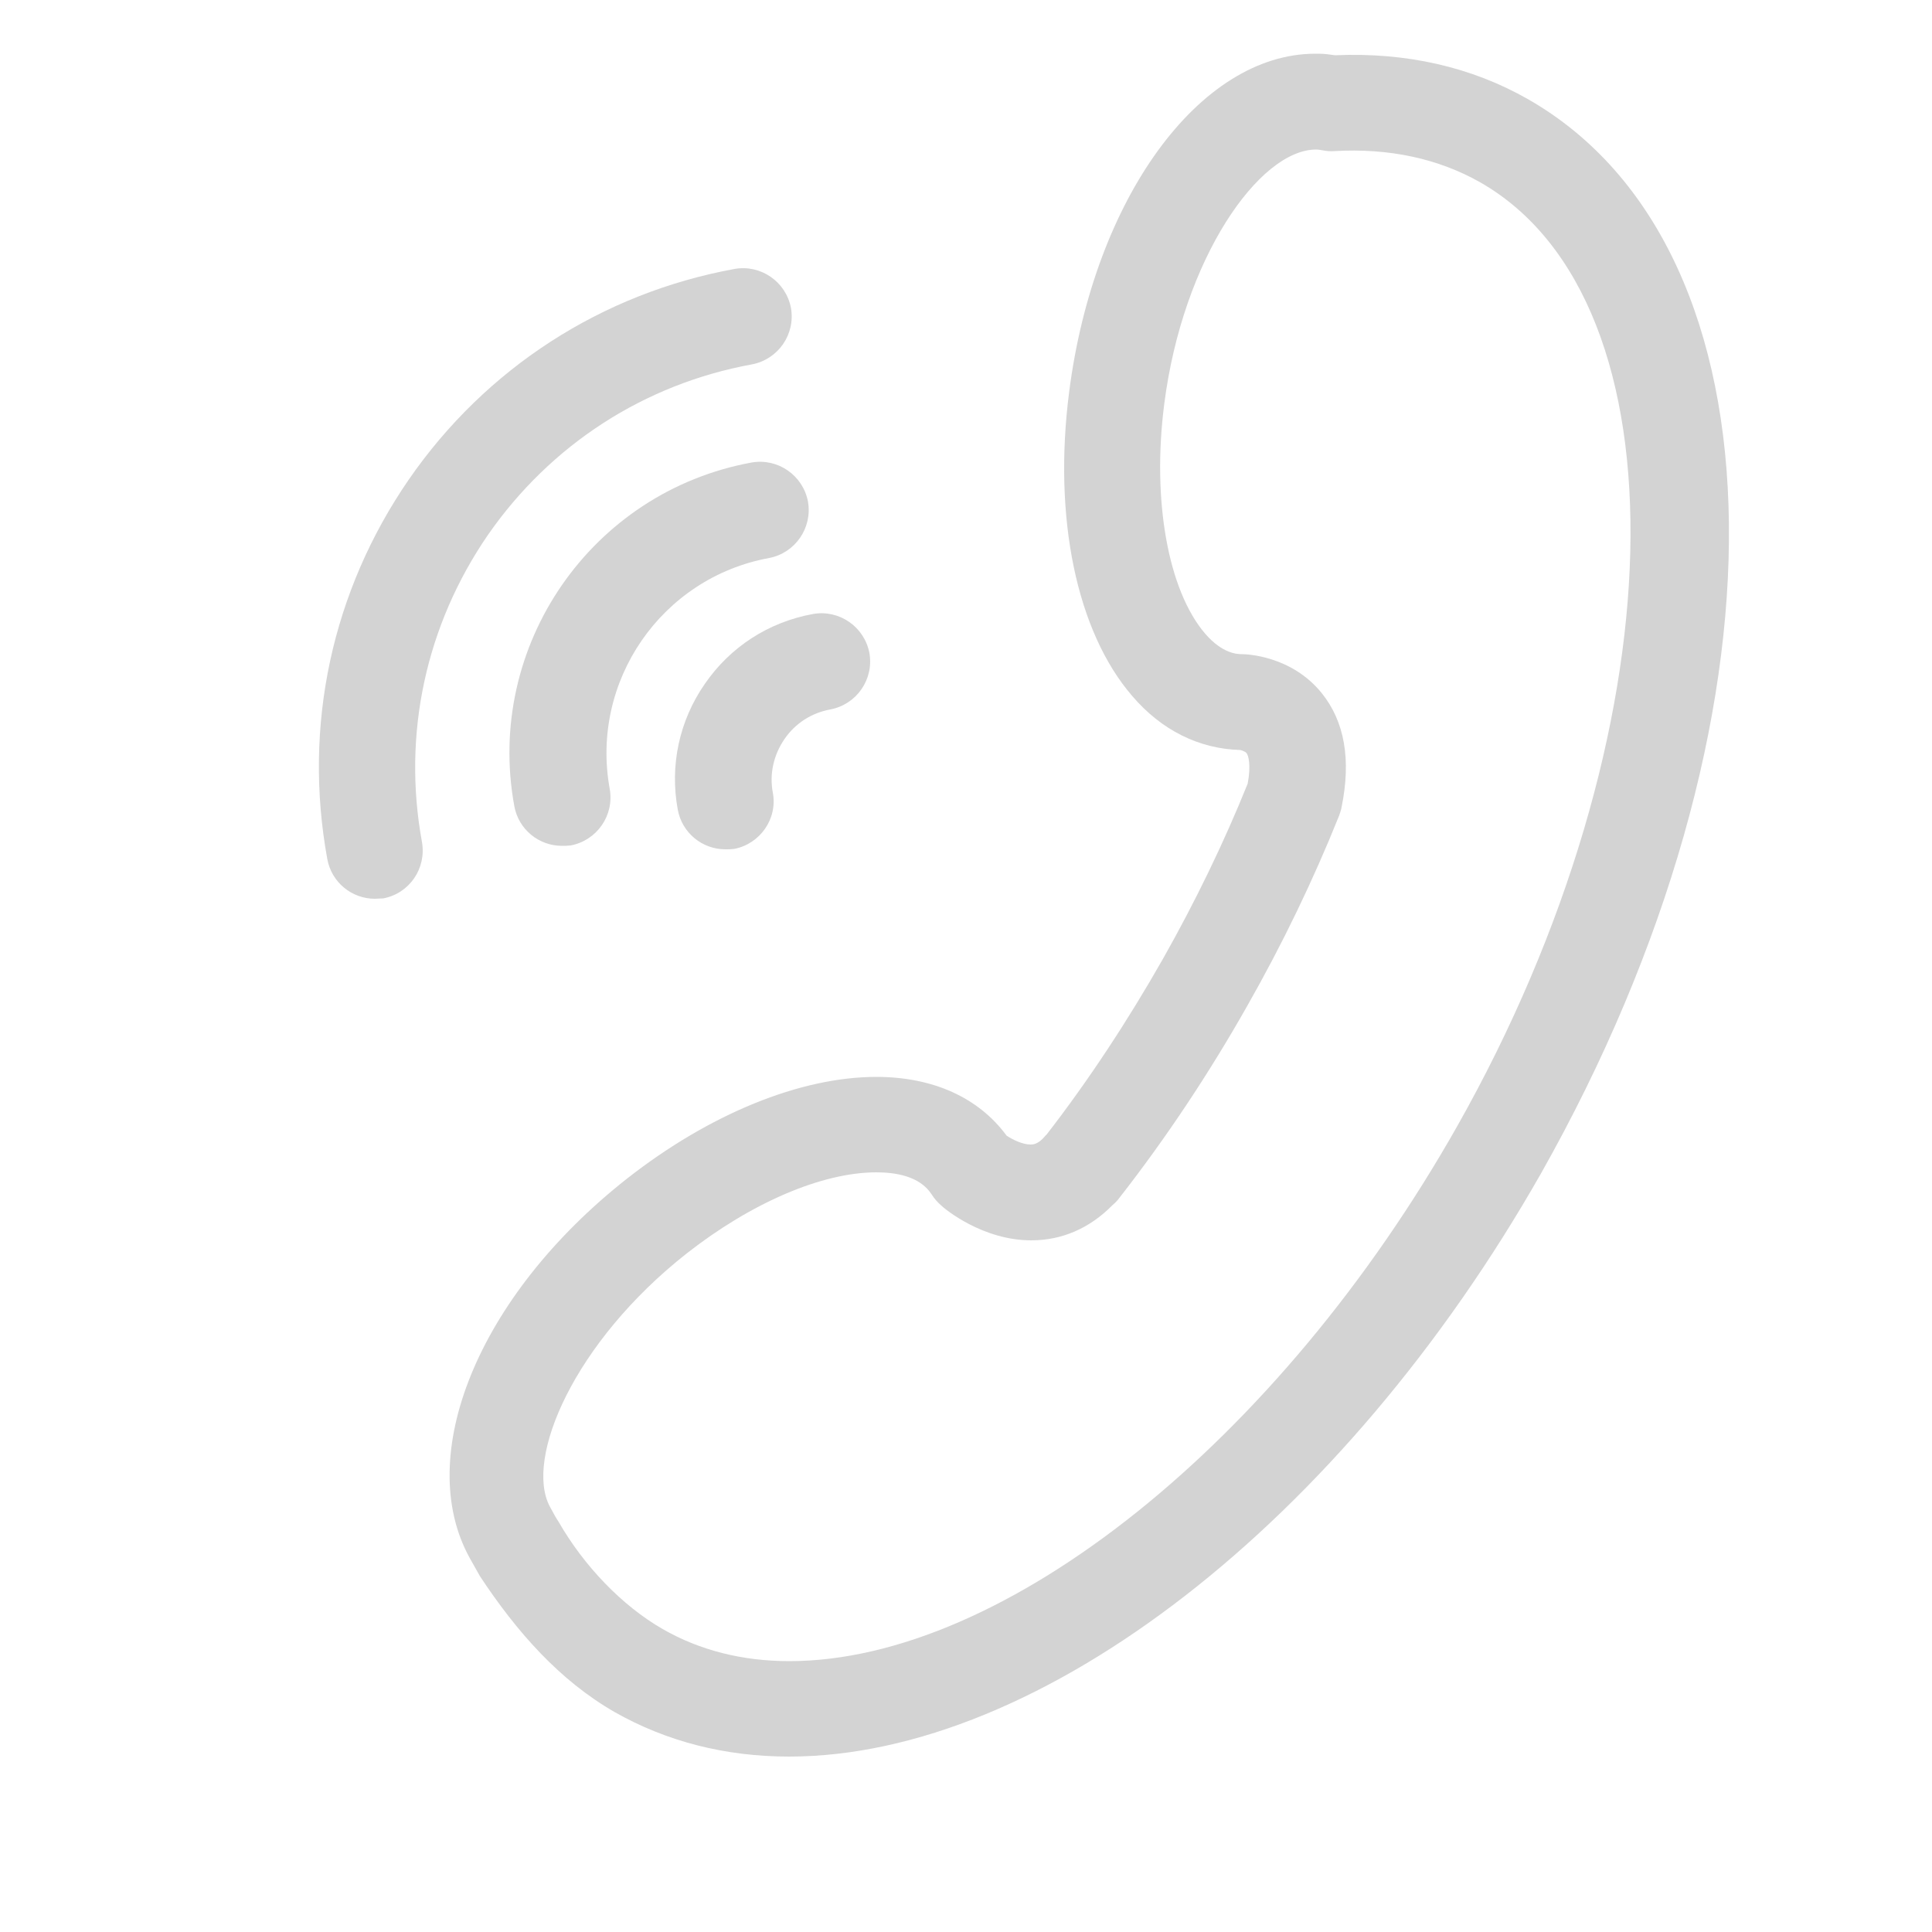 <?xml version="1.0" encoding="utf-8"?>
<!-- Generator: Adobe Illustrator 18.0.0, SVG Export Plug-In . SVG Version: 6.00 Build 0)  -->
<!DOCTYPE svg PUBLIC "-//W3C//DTD SVG 1.1//EN" "http://www.w3.org/Graphics/SVG/1.1/DTD/svg11.dtd">
<svg version="1.1" id="图形" xmlns="http://www.w3.org/2000/svg" xmlns:xlink="http://www.w3.org/1999/xlink" x="0px" y="0px"
	 viewBox="0 0 500 500" style="enable-background:new 0 0 500 500;" xml:space="preserve">
<style type="text/css">
	.st0{fill:#D3D3D3;}
</style>
<path class="st0" d="M204.2,454.6L204.2,454.6c-16.5,0-31.7-3.9-45.1-11.5c-14.3-8.2-25.4-20.8-34.9-35.2c-1.3-2.3-1.4-2.5-2.7-4.8
	c-14.3-26.1,1.8-67.4,40.8-98.1c21.3-16.7,44.8-26.3,64.5-26.3c14.7,0,26.5,5.4,33.7,15.2c1.5,1,4.1,2.3,6.2,2.3
	c0.6,0,1.9,0,3.7-2.1c0.1-0.1,0.2-0.3,0.4-0.4c11-14.2,21.1-29.6,30.2-45.6c8.3-14.7,15.7-29.9,21.9-45.3c0.9-4.8,0.2-7.3-0.3-7.9
	c-0.4-0.5-1.6-0.8-1.6-0.8c-10.7-0.3-20.4-5.1-28-14c-14.4-16.7-20.5-46.2-16.3-78.7c6.4-49.9,33.7-87.5,63.7-87.5
	c0.1,0,0.8,0,0.9,0c1.4,0,2.8,0.2,4.2,0.4c18.4-0.8,35.3,3,50,11.4c68,38.9,69.4,161,3.3,278C347.5,393.9,269.4,454.6,204.2,454.6z
	 M226.8,303.4c-14.1,0-32.4,7.9-49.1,21c-29.2,23-42,53.1-35.4,65.5c1,1.9,1.7,3.1,2.3,4c6.5,11.3,16.3,21.6,26.9,27.7
	c9.6,5.5,20.6,8.3,32.8,8.3c55.7,0,126.7-56.9,172.8-138.4c57.4-101.5,60.1-213.4,6-244.3c-10.9-6.2-23.7-8.9-37.7-8.1
	c-1,0.1-2.1,0-3.1-0.2c-0.6-0.1-1.1-0.2-1.7-0.2c-14.7,0-34.5,28.2-39.3,65.9c-3.2,24.9,1,48.2,10.6,59.4c4.5,5.2,8.3,5.3,9.6,5.3
	c1.1,0,12.7,0.4,20.5,10c6,7.4,7.7,17.3,5.2,29.6c-0.1,0.7-0.4,1.4-0.6,2.1c-6.7,16.7-14.7,33.3-23.8,49.3
	c-9.9,17.5-21,34.2-33.1,49.7c-0.5,0.7-1.1,1.3-1.8,1.9c-5.9,6-13.1,9.1-21,9.1c-12.6,0-22.4-8.1-23.4-9.1c-0.9-0.8-1.7-1.7-2.4-2.8
	C238,304.3,231.6,303.4,226.8,303.4z"/>
<path class="st0" d="M187.7,219.8c-5.9,0-11.2-4.2-12.3-10.3c-2.1-11.4,0.4-23,7-32.5c6.6-9.6,16.5-16,28-18.1
	c6.8-1.2,13.3,3.3,14.6,10.1c1.2,6.8-3.3,13.3-10.1,14.6c-4.9,0.9-9.1,3.6-11.9,7.7c-2.8,4.1-3.9,9-3,13.8c1.3,6.8-3.3,13.3-10,14.6
	C189.2,219.8,188.5,219.8,187.7,219.8z"/>
<path class="st0" d="M145.4,218.9c-5.9,0-11.2-4.2-12.3-10.3c-7.6-41.4,19.9-81.3,61.4-88.9c6.8-1.2,13.3,3.3,14.6,10.1
	c1.2,6.8-3.3,13.3-10,14.6c-27.9,5.1-46.4,31.9-41.3,59.8c1.2,6.8-3.3,13.3-10.1,14.6C146.9,218.9,146.2,218.9,145.4,218.9z"/>
<path class="st0" d="M97,232.6c-5.9,0-11.2-4.2-12.3-10.3c-6.3-34.5,1.2-69.3,21.1-98.2c19.9-28.8,49.9-48.2,84.3-54.5
	c6.8-1.2,13.3,3.3,14.6,10.1c1.2,6.8-3.3,13.3-10.1,14.6c-27.9,5.1-52.1,20.8-68.3,44.1c-16.1,23.4-22.2,51.6-17.1,79.5
	c1.2,6.8-3.2,13.3-10,14.6C98.5,232.5,97.8,232.6,97,232.6z"/>
</svg>
